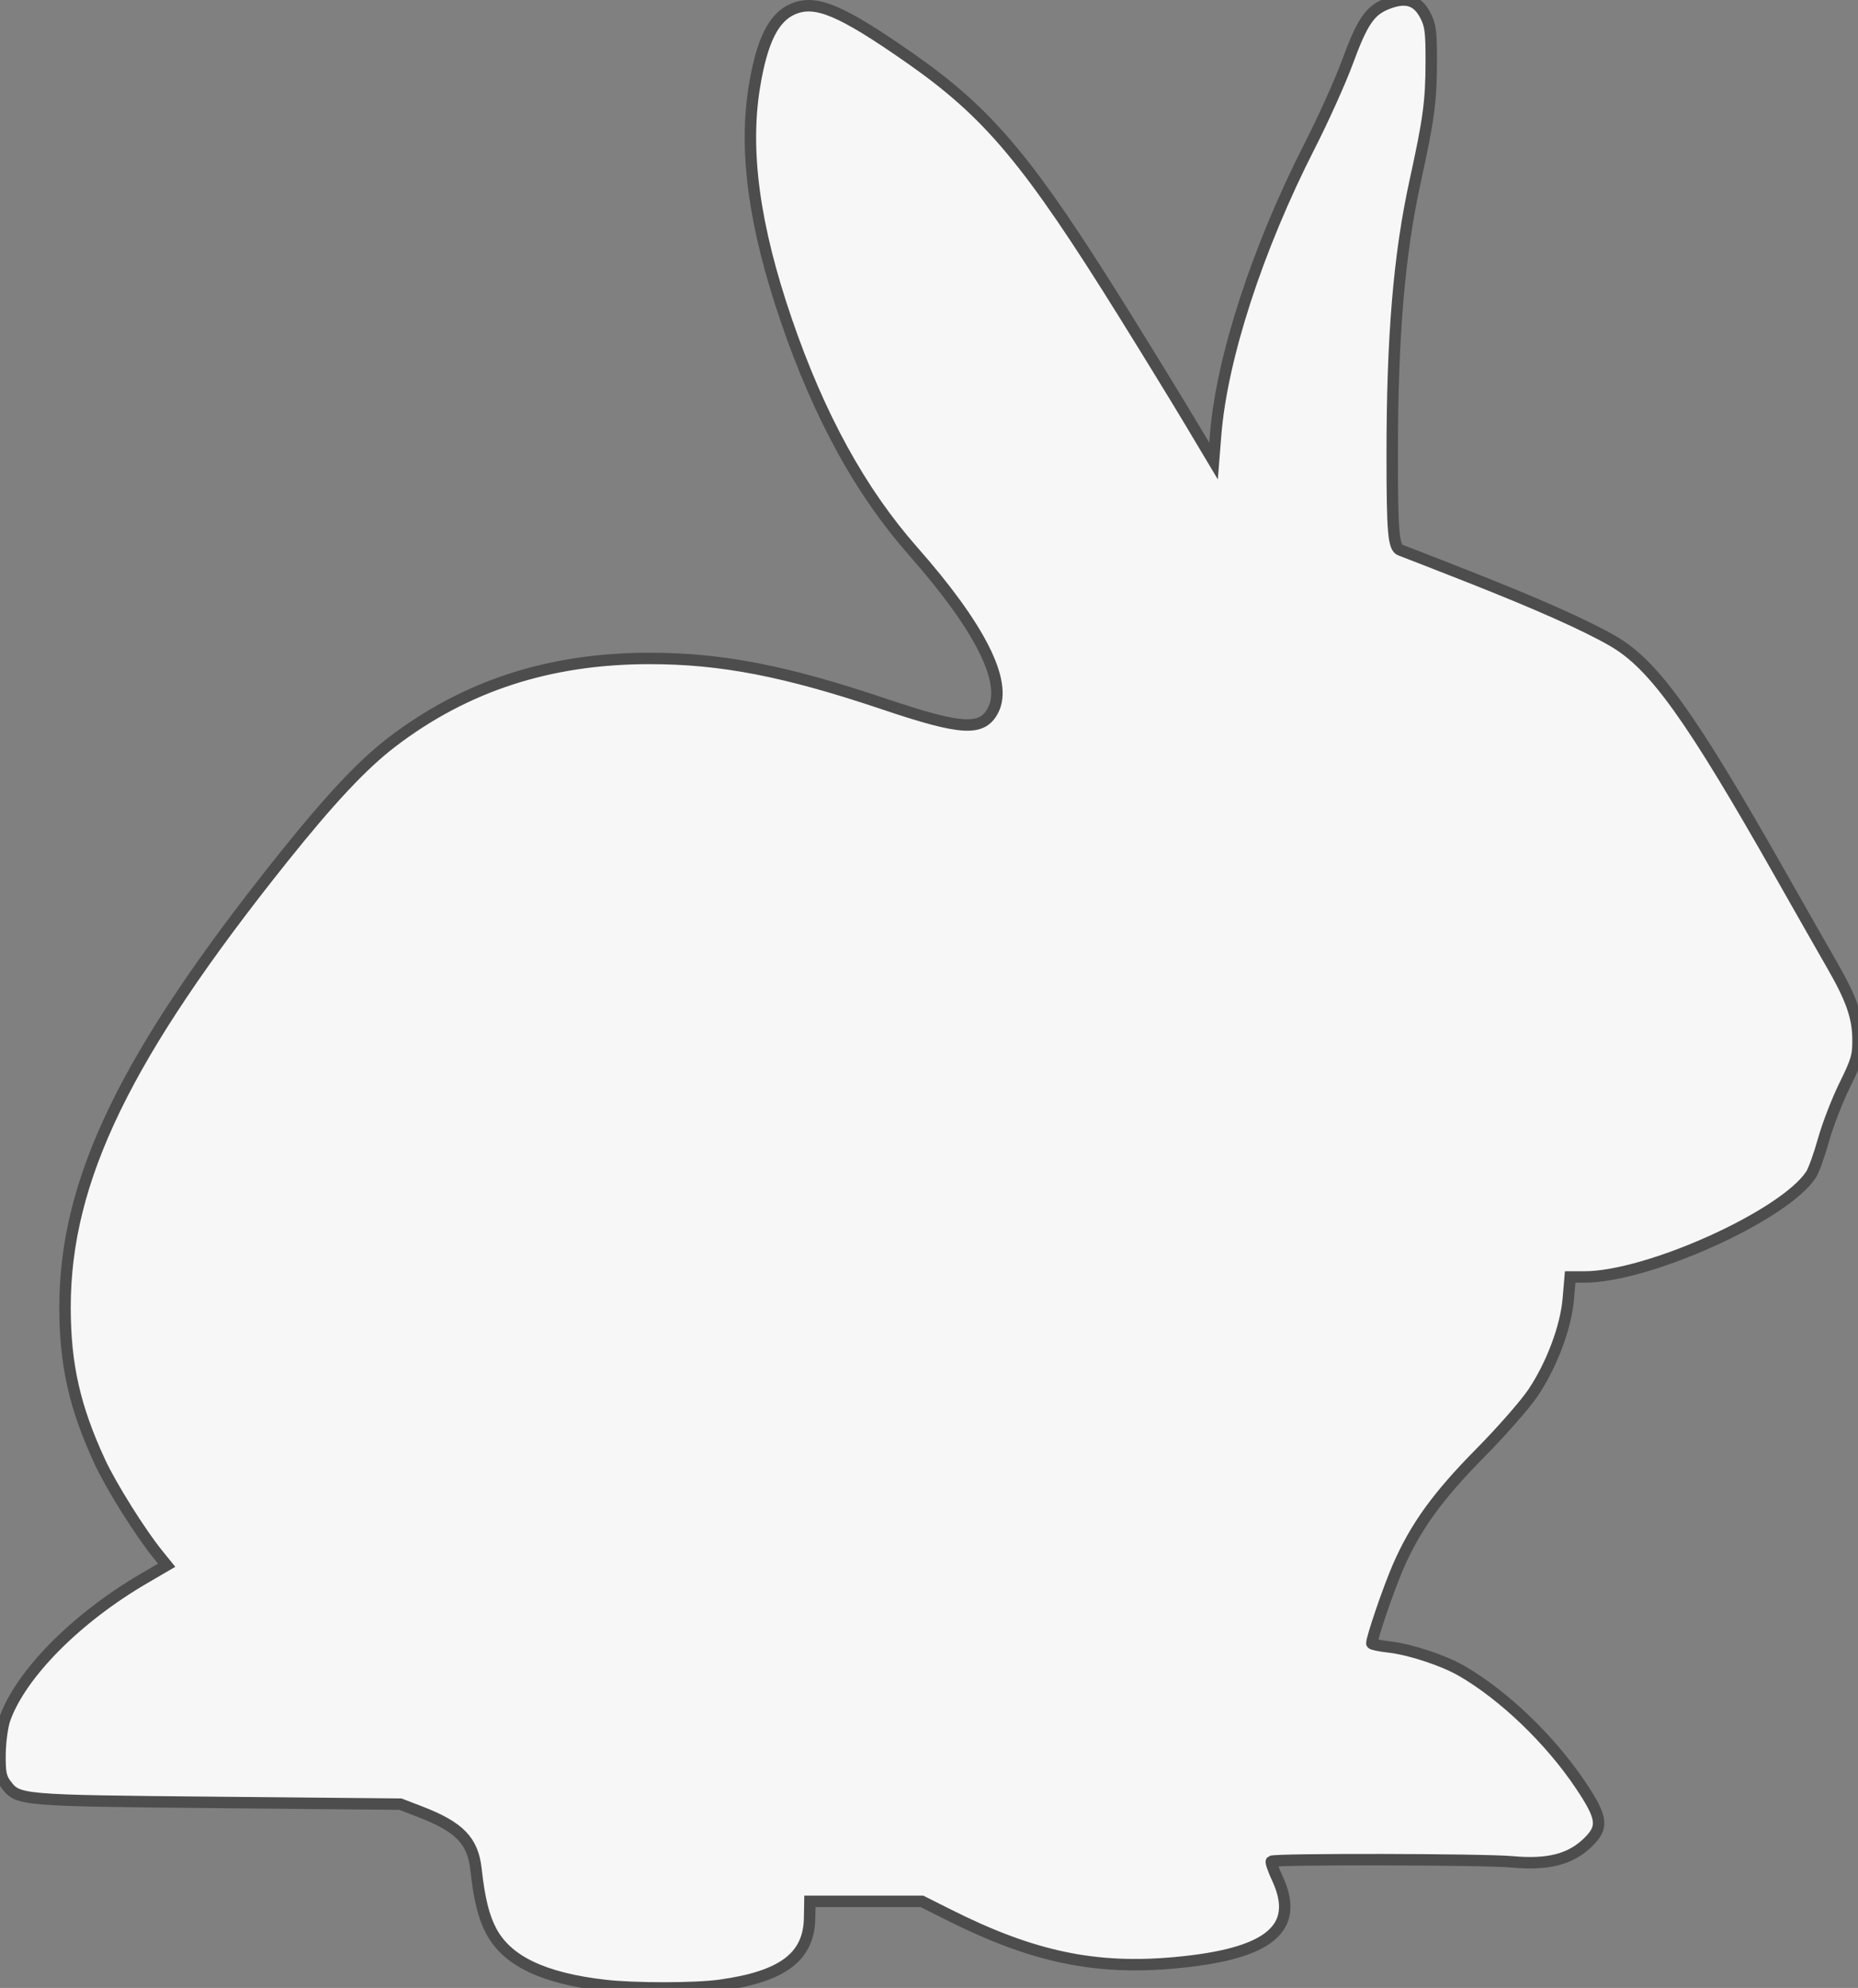 <?xml version="1.0" encoding="UTF-8" standalone="no"?>
<!-- Created with Inkscape (http://www.inkscape.org/) -->

<svg
   width="162.511mm"
   height="173.883mm"
   viewBox="0 0 162.511 173.883"
   version="1.1"
   id="svg5"
   inkscape:version="1.1.2 (b8e25be8, 2022-02-05)"
   sodipodi:docname="bunny_1.svg"
   xmlns:inkscape="http://www.inkscape.org/namespaces/inkscape"
   xmlns:sodipodi="http://sodipodi.sourceforge.net/DTD/sodipodi-0.dtd"
   xmlns="http://www.w3.org/2000/svg"
   xmlns:svg="http://www.w3.org/2000/svg">
  <rect x="0" y="0" width="162.511" height="173.883" fill="#808080" stroke="none"/>
  <sodipodi:namedview
     id="namedview7"
     pagecolor="#ffffff"
     bordercolor="#666666"
     borderopacity="1.0"
     inkscape:pageshadow="2"
     inkscape:pageopacity="0.0"
     inkscape:pagecheckerboard="0"
     inkscape:document-units="mm"
     showgrid="false"
     inkscape:zoom="0.18446023"
     inkscape:cx="181.61097"
     inkscape:cy="479.77823"
     inkscape:window-width="1195"
     inkscape:window-height="771"
     inkscape:window-x="267"
     inkscape:window-y="25"
     inkscape:window-maximized="0"
     inkscape:current-layer="layer1"
     fit-margin-top="0"
     fit-margin-left="0"
     fit-margin-right="0"
     fit-margin-bottom="0" />
  <defs
     id="defs2" />
  <g
     inkscape:label="Layer 1"
     inkscape:groupmode="layer"
     id="layer1"
     transform="translate(-18.83,-22.942)">
    <path
       style="fill:#f7f7f7;stroke-width:1;fill-opacity:1;stroke:#4d4d4d;stroke-opacity:1"
       d="m 71.697,196.599 c -5.338,-0.621 -8.489,-2.125 -9.885,-4.717 -0.67,-1.244 -1.06,-2.816 -1.35,-5.447 -0.274,-2.489 -1.45,-3.698 -4.886,-5.023 l -1.722,-0.664 -16.002,-0.151 c -17.426,-0.164 -17.449,-0.166 -18.529,-1.612 -0.423,-0.567 -0.512,-1.049 -0.489,-2.645 0.015,-1.074 0.202,-2.44 0.415,-3.037 1.408,-3.948 6.25,-8.835 12.19,-12.303 l 1.968,-1.149 -0.797,-0.987 c -1.52,-1.881 -4.053,-5.923 -5.027,-8.022 -2.219,-4.781 -3.065,-8.523 -3.065,-13.554 0,-11.139 5.294,-22.063 19.01,-39.228 4.155,-5.2 7.017,-8.251 9.57,-10.202 6.459,-4.935 13.791,-7.319 22.528,-7.323 6.289,-0.003 11.901,1.084 20.44,3.957 6.917,2.328 8.664,2.43 9.63,0.564 1.273,-2.462 -1.142,-7.254 -7.017,-13.92 -4.589,-5.207 -8.193,-11.773 -11.068,-20.165 -2.822,-8.237 -3.722,-14.835 -2.793,-20.475 0.664,-4.027 1.685,-6.062 3.404,-6.78 1.966,-0.822 4.188,0.115 10.158,4.282 6.951,4.851 10.418,8.993 18.78,22.437 2.085,3.353 4.697,7.613 5.803,9.467 l 2.011,3.371 0.178,-2.253 c 0.532,-6.74 3.646,-16.325 8.217,-25.29 1.198,-2.35 2.684,-5.649 3.303,-7.329 1.326,-3.607 1.982,-4.561 3.542,-5.157 1.603,-0.612 2.578,-0.305 3.28,1.032 0.459,0.875 0.53,1.446 0.521,4.188 -0.011,3.365 -0.23,4.97 -1.403,10.317 -1.413,6.439 -2.014,13.602 -2.011,23.973 0.002,6.813 0.115,8.1 0.731,8.312 0.224,0.077 2.808,1.084 5.742,2.238 6.236,2.453 10.502,4.353 12.867,5.731 3.567,2.079 6.778,6.562 14.653,20.456 1.81,3.194 3.819,6.722 4.464,7.84 1.696,2.94 2.262,4.544 2.284,6.477 0.017,1.473 -0.109,1.911 -1.17,4.064 -0.654,1.327 -1.487,3.482 -1.851,4.788 -0.364,1.307 -0.854,2.668 -1.088,3.025 -2.343,3.576 -14.246,8.951 -19.824,8.951 h -1.243 l -0.162,1.911 c -0.209,2.475 -1.449,5.78 -3.078,8.208 -0.688,1.025 -2.762,3.392 -4.608,5.26 -3.746,3.789 -5.693,6.485 -7.209,9.981 -0.828,1.91 -2.29,6.178 -2.29,6.688 0,0.08 0.681,0.222 1.513,0.316 1.824,0.206 4.734,1.165 6.334,2.087 3.685,2.123 7.768,6.044 10.416,10.003 1.936,2.895 2.027,3.685 0.579,5.062 -1.515,1.441 -3.47,1.928 -6.582,1.641 -2.474,-0.228 -20.821,-0.263 -21.044,-0.04 -0.065,0.065 0.169,0.734 0.52,1.488 2.032,4.364 -0.679,6.615 -8.882,7.374 -7.058,0.653 -12.518,-0.499 -19.871,-4.192 l -2.344,-1.177 -4.895,5.1e-4 -4.895,5.1e-4 -0.026,1.464 c -0.061,3.401 -2.35,5.12 -7.835,5.883 -2.195,0.305 -7.51,0.308 -10.11,0.005 z"
       id="path964" />
  </g>
</svg>
